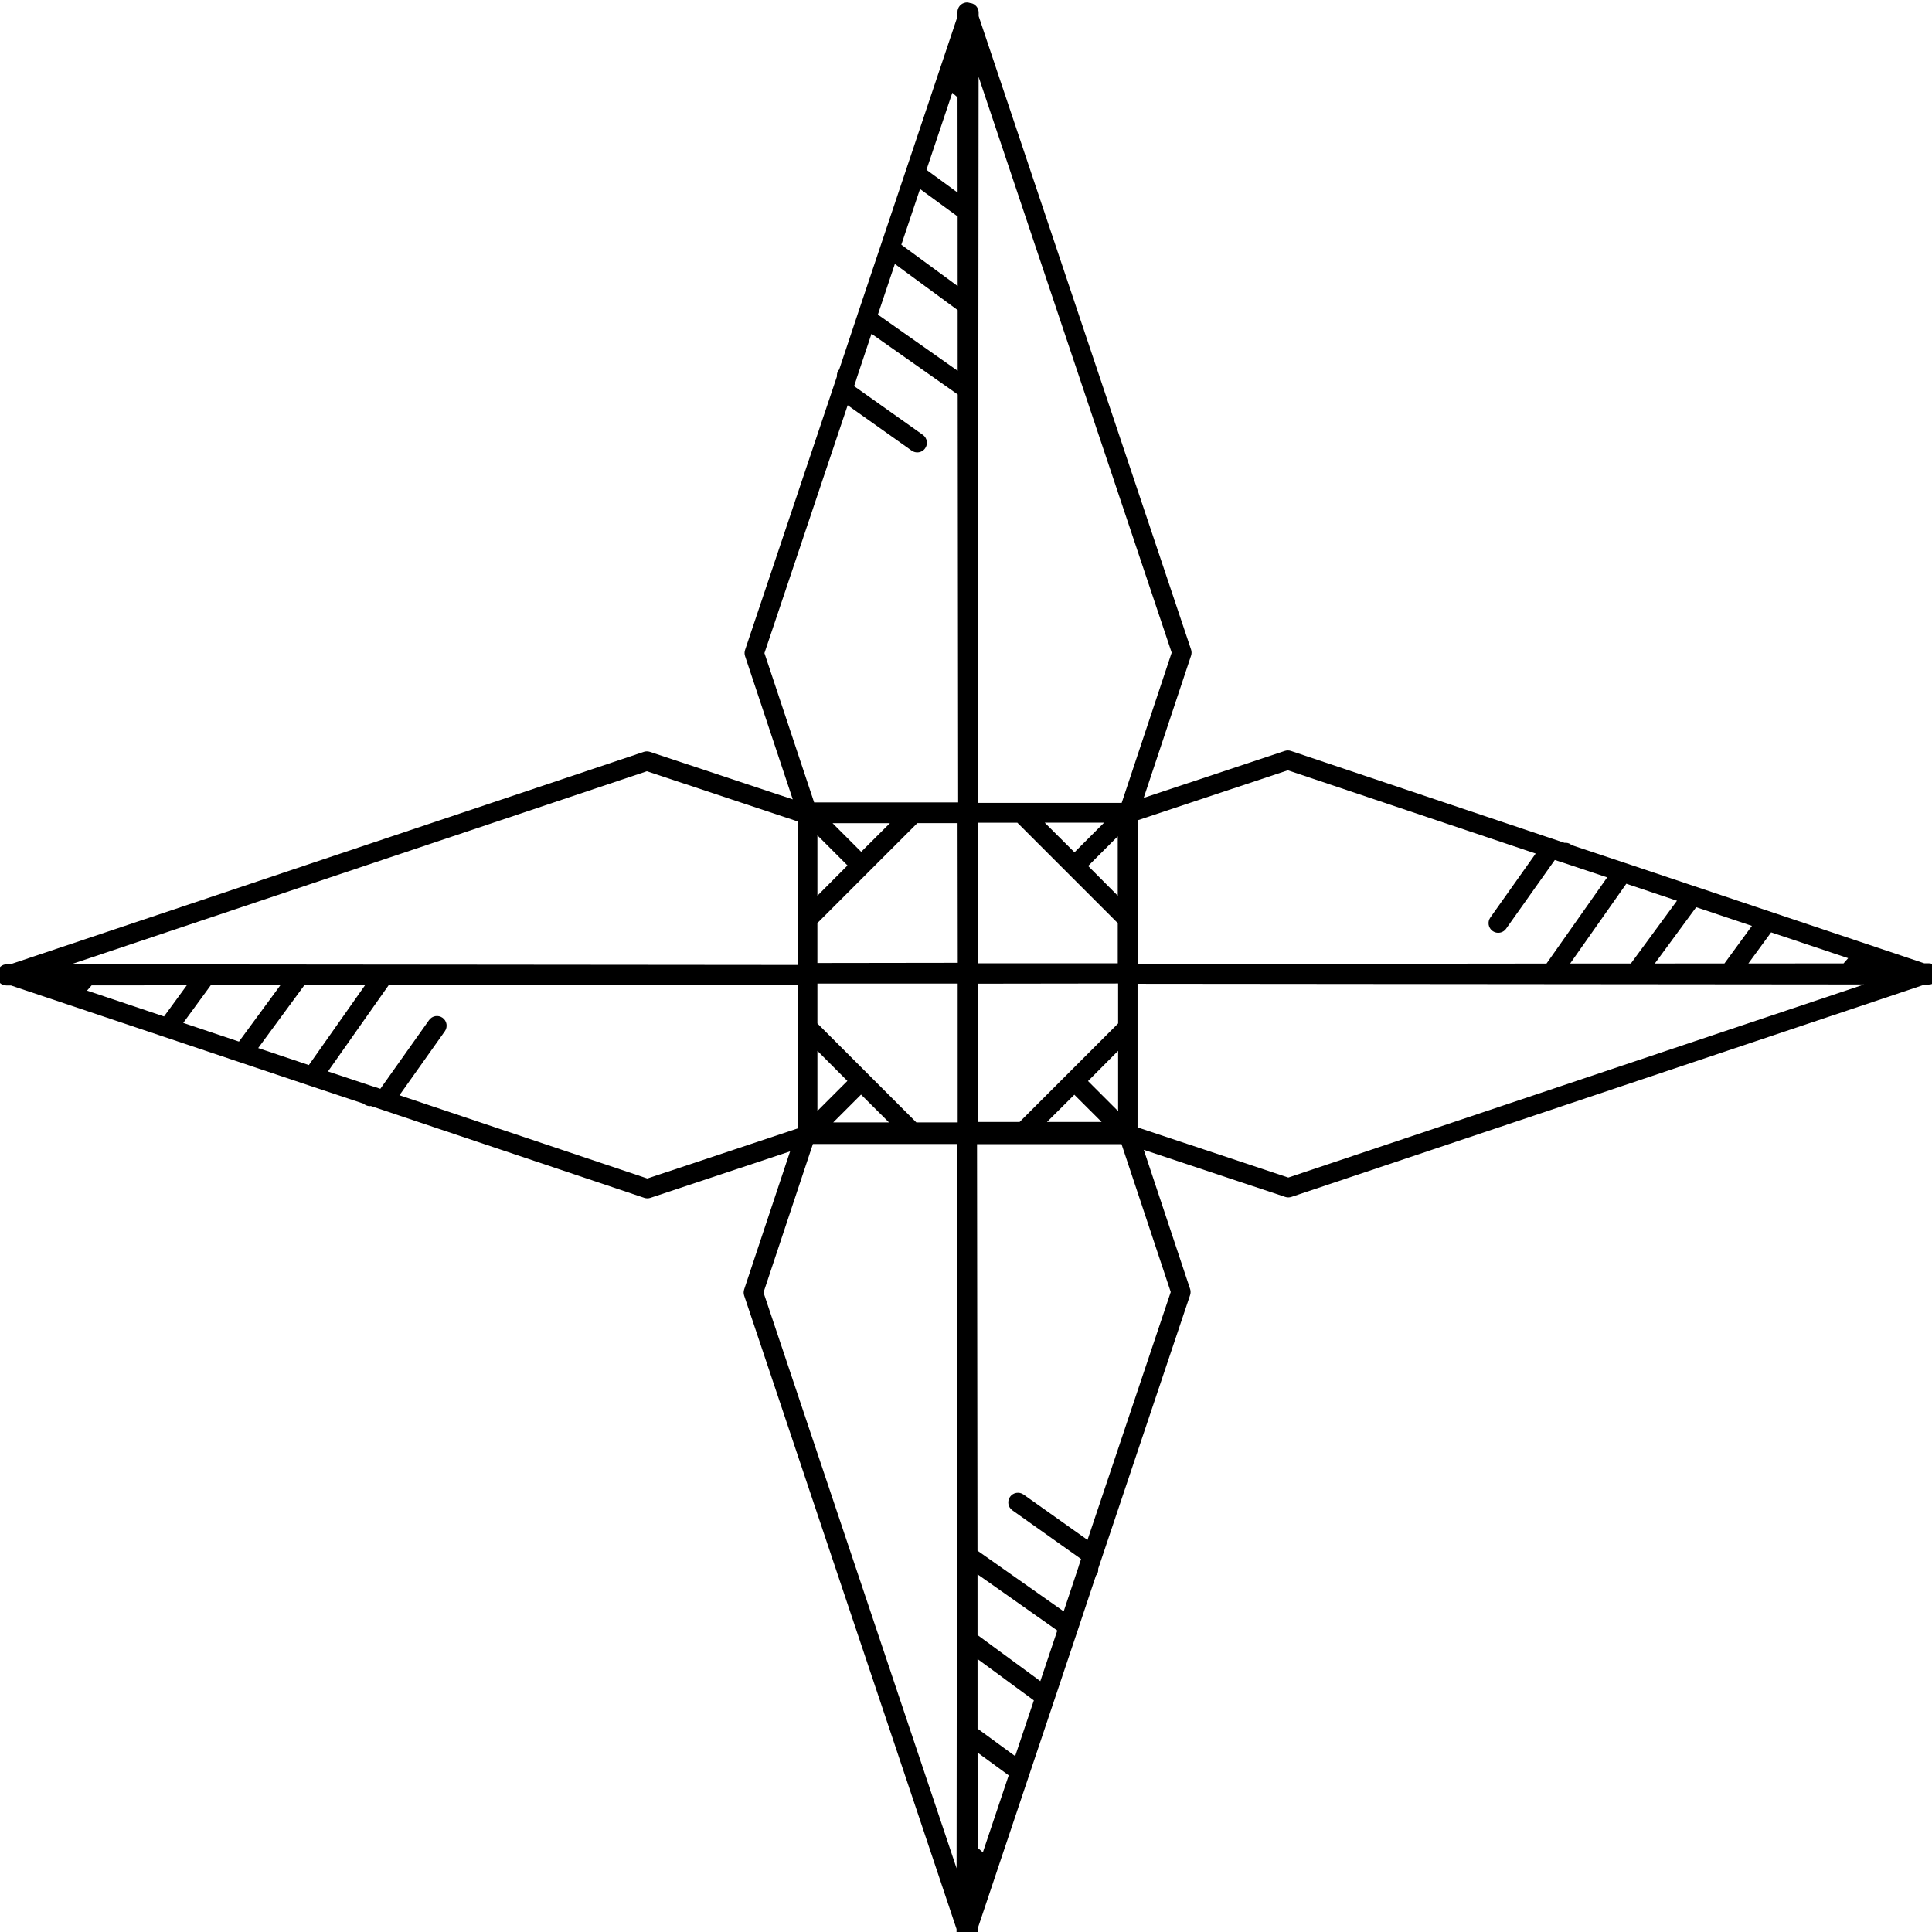 <svg xmlns="http://www.w3.org/2000/svg" xmlns:xlink="http://www.w3.org/1999/xlink" version="1.1" x="0px" y="0px" viewBox="0 0 100 100" enable-background="new 0 0 100 100" xml:space="preserve"><g display="none"><g display="inline"><polygon fill="#000000" stroke="#1D1D1B" stroke-width="0.5" stroke-linecap="round" stroke-linejoin="round" stroke-miterlimit="10" points="    100,38.91 100,60.91 99.93,60.98 94.4,66.52 88.86,72.05 83.33,77.58 77.8,83.12 72.26,88.65 66.73,94.19 61.19,99.72 60.92,100     39.34,100 39.06,99.72 33.52,94.19 27.99,88.65 22.45,83.12 16.92,77.59 11.39,72.05 5.85,66.52 0.32,60.98 0,60.67 0,39.17     0.32,38.85 5.86,33.32 11.39,27.78 16.93,22.25 22.46,16.71 27.99,11.18 33.53,5.65 39.06,0.11 39.17,0 61.09,0 61.19,0.11     66.73,5.64 72.26,11.18 77.8,16.71 83.33,22.24 88.86,27.78 94.4,33.31 99.93,38.85   "></polygon><polyline fill="#000000" stroke="#1D1D1B" stroke-width="0.5" stroke-linecap="round" stroke-linejoin="round" stroke-miterlimit="10" points="    0,49.6 0.31,49.92 0.32,49.92 5.85,55.45 11.39,60.99 16.92,66.52 22.46,72.06 27.99,77.59 33.52,83.12 39.06,88.66 44.59,94.19     50.13,99.73 50.4,100   "></polyline><line fill="#000000" stroke="#1D1D1B" stroke-width="0.5" stroke-linecap="round" stroke-linejoin="round" stroke-miterlimit="10" x1="0.319" y1="38.847" x2="61.193" y2="99.721"></line><line fill="#000000" stroke="#1D1D1B" stroke-width="0.5" stroke-linecap="round" stroke-linejoin="round" stroke-miterlimit="10" x1="5.853" y1="33.312" x2="66.728" y2="94.188"></line><line fill="#000000" stroke="#1D1D1B" stroke-width="0.5" stroke-linecap="round" stroke-linejoin="round" stroke-miterlimit="10" x1="11.387" y1="27.778" x2="72.262" y2="88.652"></line><line fill="#000000" stroke="#1D1D1B" stroke-width="0.5" stroke-linecap="round" stroke-linejoin="round" stroke-miterlimit="10" x1="16.921" y1="22.244" x2="77.796" y2="83.119"></line><line fill="#000000" stroke="#1D1D1B" stroke-width="0.5" stroke-linecap="round" stroke-linejoin="round" stroke-miterlimit="10" x1="22.456" y1="16.71" x2="83.33" y2="77.585"></line><line fill="#000000" stroke="#1D1D1B" stroke-width="0.5" stroke-linecap="round" stroke-linejoin="round" stroke-miterlimit="10" x1="27.99" y1="11.176" x2="88.864" y2="72.051"></line><line fill="#000000" stroke="#1D1D1B" stroke-width="0.5" stroke-linecap="round" stroke-linejoin="round" stroke-miterlimit="10" x1="33.524" y1="5.642" x2="94.398" y2="66.517"></line><line fill="#000000" stroke="#1D1D1B" stroke-width="0.5" stroke-linecap="round" stroke-linejoin="round" stroke-miterlimit="10" x1="39.058" y1="0.107" x2="99.933" y2="60.982"></line><polyline fill="#000000" stroke="#1D1D1B" stroke-width="0.5" stroke-linecap="round" stroke-linejoin="round" stroke-miterlimit="10" points="    50.02,0 50.13,0.11 55.66,5.64 61.2,11.18 66.73,16.71 72.27,22.25 77.8,27.78 83.33,33.31 88.87,38.85 94.4,44.38 99.93,49.91     99.94,49.92 100,49.98   "></polyline><polyline fill="#000000" stroke="#1D1D1B" stroke-width="0.5" stroke-linecap="round" stroke-linejoin="round" stroke-miterlimit="10" points="    100,49.85 99.94,49.91 99.94,49.92 94.4,55.45 88.87,60.99 83.33,66.52 77.8,72.05 72.27,77.59 66.73,83.12 61.2,88.66     55.66,94.19 50.13,99.72 50.13,99.73 49.85,100   "></polyline><line fill="#000000" stroke="#1D1D1B" stroke-width="0.5" stroke-linecap="round" stroke-linejoin="round" stroke-miterlimit="10" x1="99.933" y1="38.846" x2="39.057" y2="99.722"></line><line fill="#000000" stroke="#1D1D1B" stroke-width="0.5" stroke-linecap="round" stroke-linejoin="round" stroke-miterlimit="10" x1="94.398" y1="33.312" x2="33.523" y2="94.188"></line><line fill="#000000" stroke="#1D1D1B" stroke-width="0.5" stroke-linecap="round" stroke-linejoin="round" stroke-miterlimit="10" x1="88.864" y1="27.777" x2="27.989" y2="88.653"></line><line fill="#000000" stroke="#1D1D1B" stroke-width="0.5" stroke-linecap="round" stroke-linejoin="round" stroke-miterlimit="10" x1="83.331" y1="22.244" x2="22.455" y2="83.119"></line><line fill="#000000" stroke="#1D1D1B" stroke-width="0.5" stroke-linecap="round" stroke-linejoin="round" stroke-miterlimit="10" x1="77.796" y1="16.71" x2="16.921" y2="77.585"></line><line fill="#000000" stroke="#1D1D1B" stroke-width="0.5" stroke-linecap="round" stroke-linejoin="round" stroke-miterlimit="10" x1="72.262" y1="11.176" x2="11.387" y2="72.052"></line><line fill="#000000" stroke="#1D1D1B" stroke-width="0.5" stroke-linecap="round" stroke-linejoin="round" stroke-miterlimit="10" x1="66.729" y1="5.642" x2="5.853" y2="66.518"></line><line fill="#000000" stroke="#1D1D1B" stroke-width="0.5" stroke-linecap="round" stroke-linejoin="round" stroke-miterlimit="10" x1="61.194" y1="0.107" x2="0.319" y2="60.983"></line><polyline fill="#000000" stroke="#1D1D1B" stroke-width="0.5" stroke-linecap="round" stroke-linejoin="round" stroke-miterlimit="10" points="    50.23,0 50.13,0.11 44.59,5.64 39.06,11.18 33.52,16.71 27.99,22.24 22.46,27.78 16.92,33.31 11.39,38.85 5.85,44.38 0.32,49.92     0.31,49.92 0,50.23   "></polyline></g><polyline display="inline" fill="#000000" stroke="#45B8EA" stroke-width="0.5" stroke-linecap="round" stroke-linejoin="round" stroke-miterlimit="10" points="   39.34,100 39.06,99.72 33.52,94.19 27.99,88.65 22.45,83.12 16.92,77.59 11.39,72.05 5.85,66.52 0.32,60.98 0,60.67  "></polyline><polyline display="inline" fill="#000000" stroke="#45B8EA" stroke-width="0.5" stroke-linecap="round" stroke-linejoin="round" stroke-miterlimit="10" points="   0,39.17 0.32,38.85 5.86,33.32 11.39,27.78 16.93,22.25 22.46,16.71 27.99,11.18 33.53,5.65 39.06,0.11 39.17,0  "></polyline><polyline display="inline" fill="#000000" stroke="#45B8EA" stroke-width="0.5" stroke-linecap="round" stroke-linejoin="round" stroke-miterlimit="10" points="   61.09,0 61.19,0.11 66.73,5.64 72.26,11.18 77.8,16.71 83.33,22.24 88.86,27.78 94.4,33.31 99.93,38.85 100,38.91  "></polyline><polyline display="inline" fill="#000000" stroke="#45B8EA" stroke-width="0.5" stroke-linecap="round" stroke-linejoin="round" stroke-miterlimit="10" points="   100,60.91 99.93,60.98 94.4,66.52 88.86,72.05 83.33,77.58 77.8,83.12 72.26,88.65 66.73,94.19 61.19,99.72 60.92,100  "></polyline><polyline display="inline" fill="#000000" stroke="#45B8EA" stroke-width="0.5" stroke-linecap="round" stroke-linejoin="round" stroke-miterlimit="10" points="   50.13,100 50.13,99.73 50.13,99.72 50.13,88.66 50.13,88.65 50.13,77.59 50.13,77.58 50.13,66.52 50.13,66.51 50.13,55.45    50.13,55.44 50.13,49.91 50.13,44.38 50.13,33.32 50.13,33.31 50.13,22.25 50.13,22.24 50.13,11.18 50.13,11.17 50.13,0.11  "></polyline><polyline display="inline" fill="#000000" stroke="#45B8EA" stroke-width="0.5" stroke-linecap="round" stroke-linejoin="round" stroke-miterlimit="10" points="   100,49.91 99.94,49.91 99.93,49.91 88.87,49.91 88.86,49.91 77.8,49.91 77.79,49.91 66.73,49.91 66.72,49.91 55.66,49.91    50.13,49.91 44.6,49.92 44.59,49.92 33.53,49.92 33.52,49.92 22.46,49.92 22.45,49.92 11.39,49.92 11.38,49.92 0.32,49.92    0.31,49.92 0,49.92  "></polyline></g><g><path fill="#000000" d="M100.326,50.429c0.006-0.046,0.012-0.093,0.004-0.142c-0.037-0.245-0.247-0.426-0.495-0.426h-0.236   l-15.457-5.186l-2.812-0.938c-0.015-0.013-0.024-0.029-0.042-0.041c-0.097-0.063-0.206-0.081-0.313-0.072l-14.157-4.756   c-0.103-0.035-0.214-0.034-0.317-0.001l-7.303,2.431l2.451-7.361c0.034-0.104,0.034-0.215,0-0.317L50.655,0.836V0.651   c0-0.242-0.174-0.45-0.413-0.492c-0.008-0.001-0.017,0.001-0.025,0c-0.074-0.025-0.151-0.04-0.232-0.027   c-0.245,0.036-0.427,0.246-0.427,0.494V0.86l-5.186,15.46c0,0,0,0.001,0,0.002l-0.937,2.809c-0.012,0.015-0.029,0.024-0.04,0.04   c-0.064,0.097-0.083,0.206-0.075,0.313l-4.756,14.159c-0.034,0.103-0.035,0.214,0,0.317l2.469,7.416l-7.395-2.461   c-0.103-0.033-0.214-0.034-0.317,0.001L0.54,49.91H0.354c-0.243,0-0.45,0.174-0.492,0.413c-0.001,0.009,0.001,0.019,0,0.027   c-0.025,0.073-0.039,0.15-0.027,0.231c0.037,0.245,0.247,0.426,0.495,0.426h0.236l15.457,5.186l2.813,0.938   c0.013,0.011,0.021,0.026,0.036,0.036c0.085,0.059,0.183,0.086,0.279,0.086c0.013,0,0.024-0.008,0.037-0.009L33.347,62   c0.052,0.018,0.105,0.026,0.159,0.026c0.053,0,0.106-0.009,0.158-0.025l7.232-2.408l-2.379,7.149c-0.034,0.104-0.034,0.215,0,0.317   l10.993,32.784v0.184c0,0.242,0.174,0.45,0.413,0.492c0.029,0.005,0.058,0.008,0.087,0.008c0.004,0,0.007-0.003,0.011-0.004   c0.03,0.006,0.054,0.028,0.085,0.028c0.024,0,0.049-0.002,0.074-0.006c0.245-0.036,0.426-0.246,0.426-0.494v-0.233l5.185-15.46   l0.939-2.817c0.011-0.014,0.028-0.02,0.038-0.034c0.064-0.097,0.083-0.206,0.075-0.313l4.756-14.159   c0.034-0.103,0.035-0.214,0.001-0.317l-2.398-7.203l7.323,2.438c0.051,0.017,0.104,0.025,0.158,0.025   c0.054,0,0.107-0.009,0.159-0.026l32.782-10.992h0.187c0.006-0.001,0.014-0.001,0.02,0c0.276,0,0.5-0.224,0.5-0.5   C100.331,50.448,100.326,50.439,100.326,50.429z M54.726,84.396l-0.879,2.62l-3.25-2.387l-0.001-3.142l0.994,0.699L54.726,84.396z    M52.544,90.897l-1.946-1.423l-0.001-3.603l2.915,2.141L52.544,90.897z M50.873,95.878l-0.27-0.237l-0.004-4.928l1.612,1.178   L50.873,95.878z M13.364,54.247l2.388-3.251l3.143-0.001l-2.909,4.132L13.364,54.247z M9.485,52.945l1.423-1.947h0.698l2.905-0.001   l-2.142,2.916L9.485,52.945z M4.505,51.273l0.237-0.27L9.668,51l-1.178,1.611L4.505,51.273z M47.621,9.782l1.947,1.423v0.236   l0.001,3.366l-2.916-2.141L47.621,9.782z M49.292,4.802l0.27,0.237l0.004,4.928l-1.612-1.178L49.292,4.802z M86.8,46.622   l-2.387,3.25l-3.143,0.001l2.908-4.131L86.8,46.622z M90.679,47.924l-1.423,1.946l-3.603,0.001l2.142-2.915L90.679,47.924z    M95.66,49.595l-0.238,0.271l-4.927,0.004l1.178-1.611L95.66,49.595z M57.874,57.513l-1.558-1.558l1.558-1.565V57.513z    M57.02,58.073h-2.829l1.417-1.411L57.02,58.073z M57.808,53.039l-5.034,5.034h-2.155l-0.011-7.158l7.266-0.01v2.068L57.808,53.039   z M44.119,43.634l-1.027-1.027h2.971l-1.488,1.483L44.119,43.634z M42.309,43.238l1.558,1.558l-1.558,1.565V43.238z M42.383,47.703   l5.097-5.097h2.084l0.01,7.229l-7.266,0.01v-2.068L42.383,47.703z M57.855,43.289v3.073l-1.533-1.539l0.456-0.456L57.855,43.289z    M55.615,44.116l-1.54-1.534h3.073L56.07,43.66L55.615,44.116z M57.794,47.719l0.061,0.061v2.082h-7.242v-7.279h2.044l0.071,0.07   L57.794,47.719z M42.309,57.501v-3.11l1.552,1.558l-0.456,0.456L42.309,57.501z M44.568,56.655l1.447,1.441h-2.887l0.985-0.985   L44.568,56.655z M42.388,53.053l-0.079-0.079V50.91h7.261v7.187h-2.138L42.388,53.053z M66.658,39.87l12.829,4.31l-2.348,3.312   c-0.16,0.225-0.107,0.537,0.119,0.697c0.087,0.062,0.188,0.092,0.289,0.092c0.157,0,0.311-0.073,0.408-0.211l2.522-3.557   l0.341,0.114c0.017,0.005,0.036,0.01,0.055,0.014l2.315,0.772l-3.141,4.461l-21.167,0.023v-2.299v-5.139L66.658,39.87z    M58.058,41.558H52.84h-2.221l0.006-6.393l0.027-31.189l9.994,29.805L58.058,41.558z M46.318,13.662l3.251,2.388l0.001,3.142   l-4.131-2.908L46.318,13.662z M43.876,20.975l3.312,2.349c0.087,0.062,0.188,0.092,0.289,0.092c0.157,0,0.311-0.073,0.408-0.211   c0.16-0.225,0.107-0.537-0.119-0.697l-3.557-2.522l0.114-0.341c0.006-0.017,0.01-0.035,0.014-0.054l0.772-2.315l0.572,0.402   l3.89,2.738l0.023,21.116h-2.245h-5.21l-2.572-7.727L43.876,20.975z M33.482,39.919l7.803,2.597v7.431L3.678,49.913L33.482,39.919z    M33.506,60.999l-12.83-4.31l2.349-3.312c0.16-0.225,0.107-0.537-0.119-0.697c-0.224-0.158-0.537-0.106-0.697,0.119l-2.523,3.557   l-0.341-0.114c-0.017-0.006-0.036-0.01-0.055-0.014l-2.315-0.771l3.141-4.462l21.185-0.023v2.202v5.229L33.506,60.999z    M42.076,59.214h5.267c0.007,0,0.013,0,0.02,0h2.183l-0.006,6.3l-0.027,31.19l-9.994-29.805L42.076,59.214z M56.289,79.705   l-3.312-2.349c-0.224-0.157-0.538-0.106-0.697,0.119c-0.16,0.225-0.107,0.537,0.119,0.697l3.557,2.522l-0.114,0.341   c-0.006,0.017-0.01,0.035-0.014,0.054l-0.772,2.315l-4.461-3.141L50.571,59.22h2.263h5.216l2.548,7.655L56.289,79.705z    M66.682,60.95l-7.803-2.597v-7.432l37.607,0.034L66.682,60.95z"></path></g></svg>
